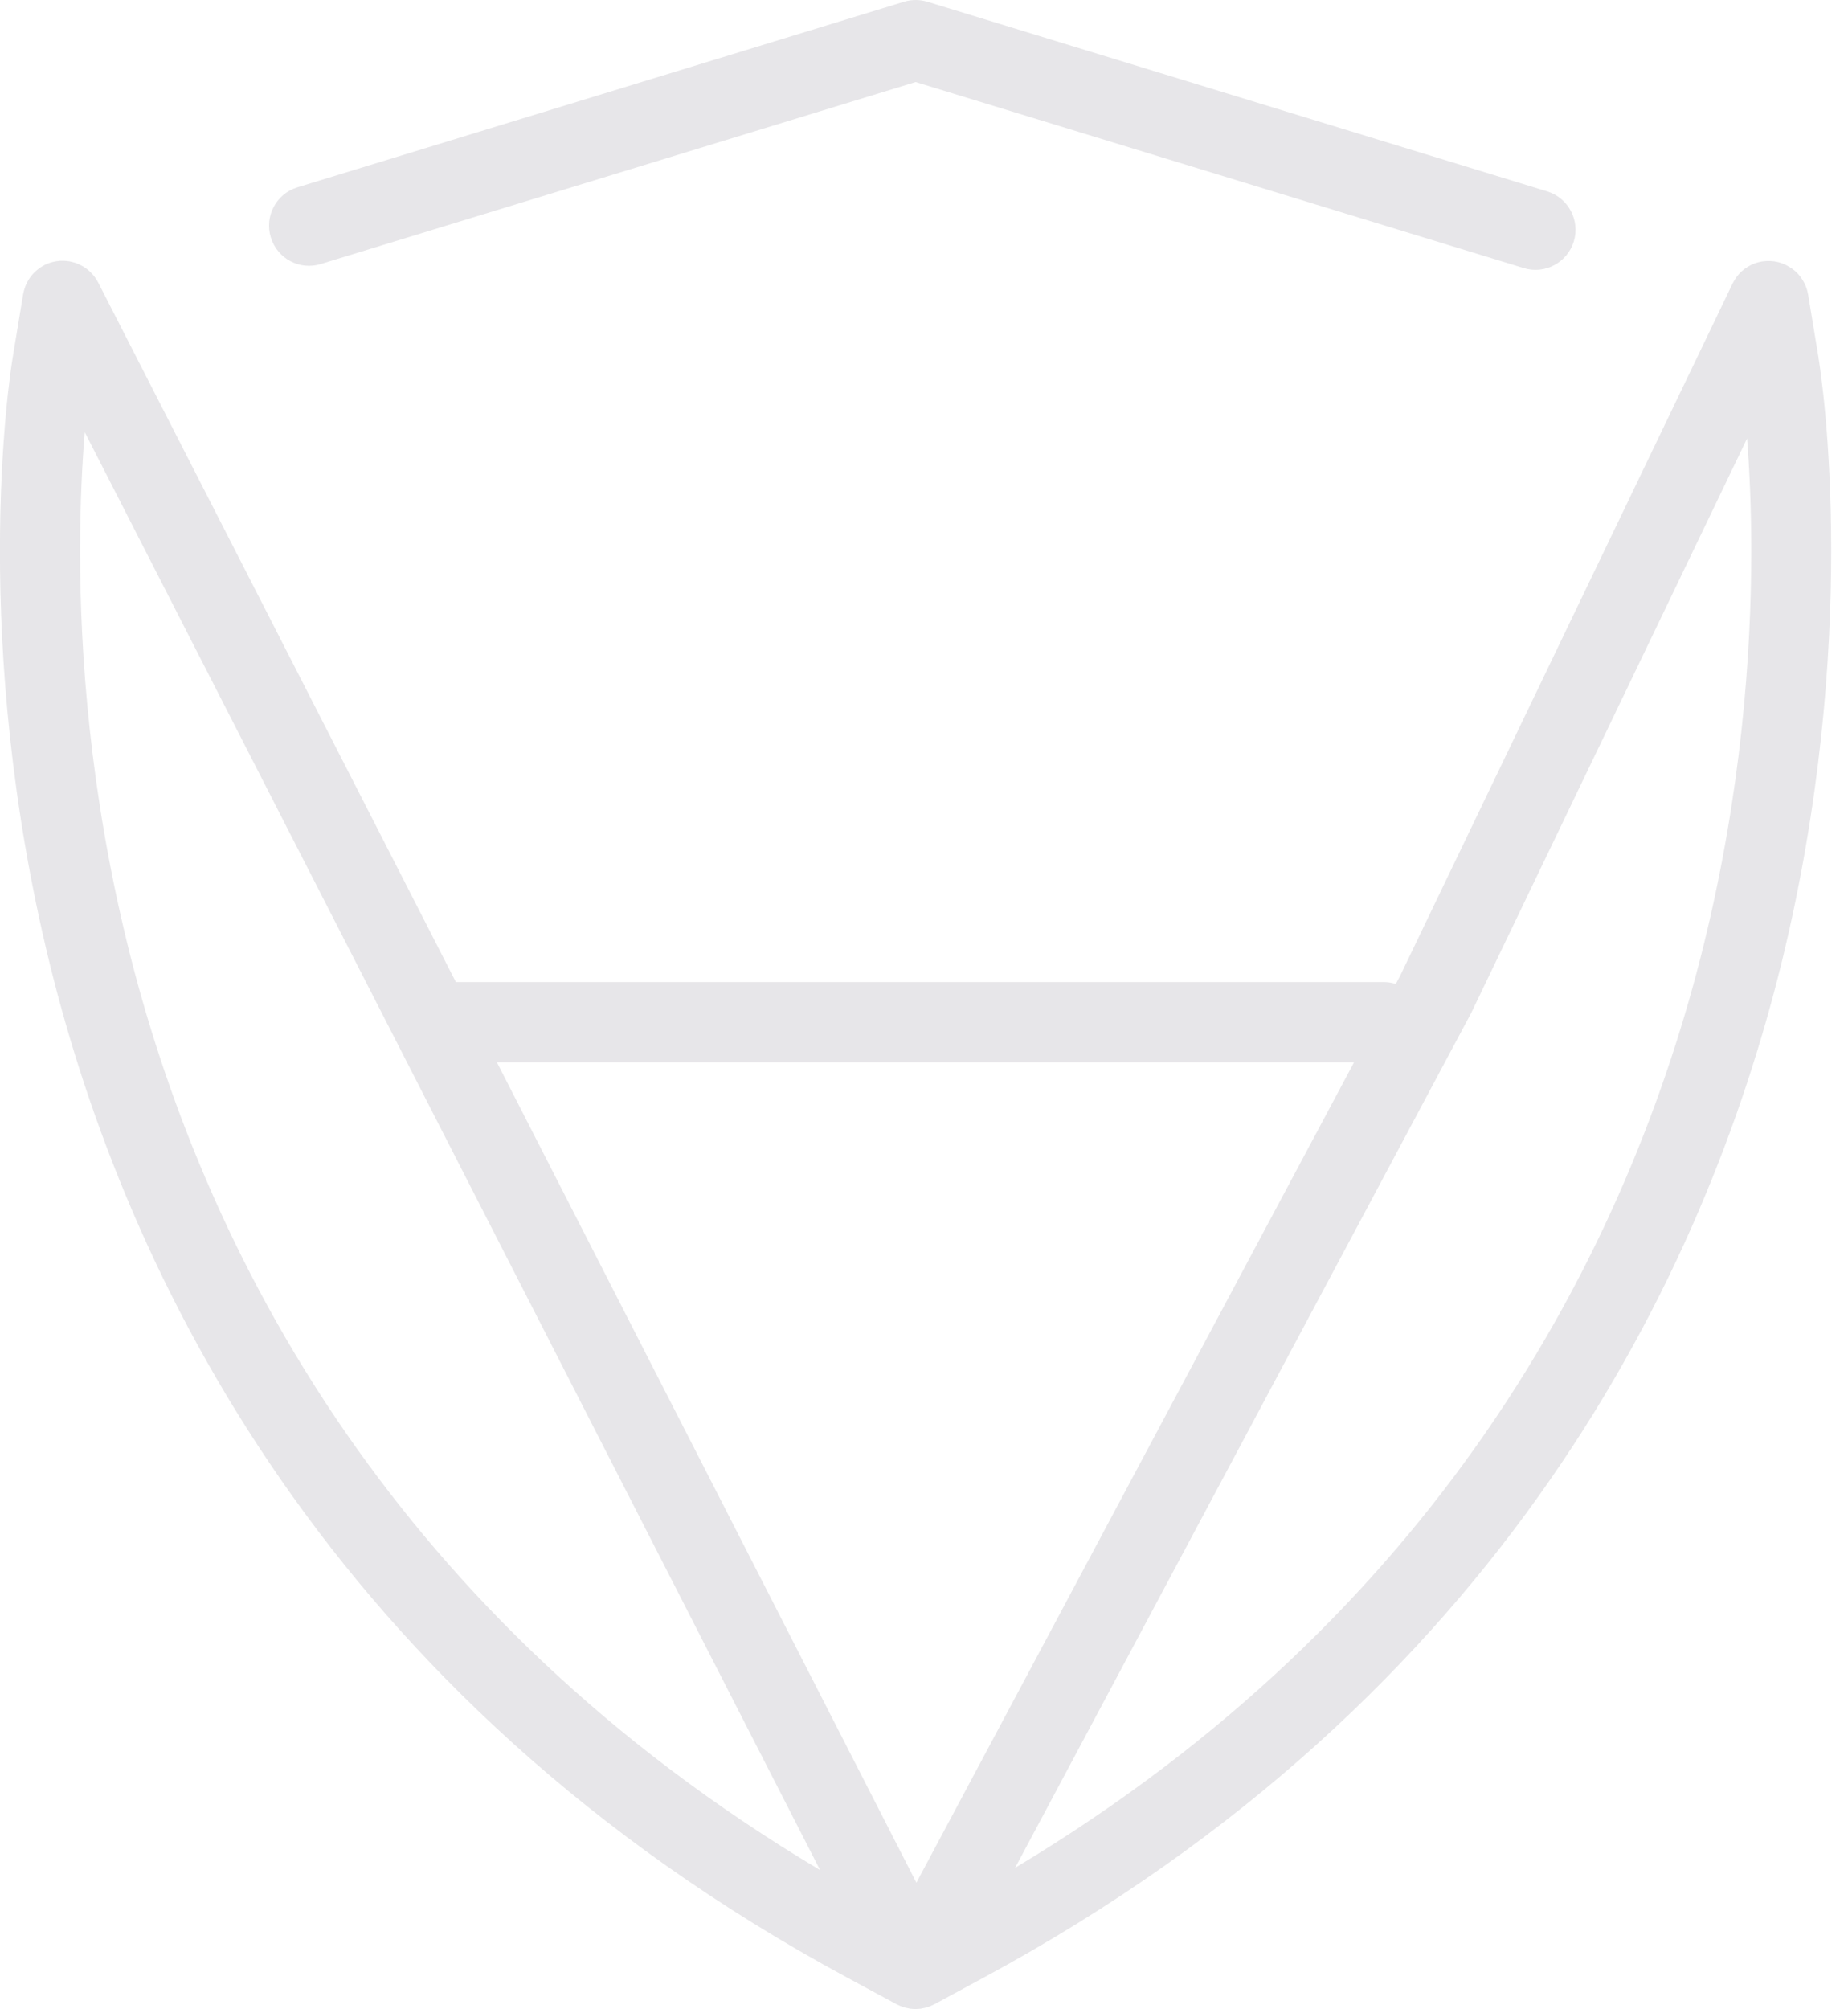 <svg xmlns="http://www.w3.org/2000/svg" width="92" height="100" viewBox="0 0 92 100" fill="none">
  <g style="mix-blend-mode:overlay" opacity="0.1" clip-path="url(#clip0_168_1289)">
    <path d="M90.54 17.84L90.014 14.657C90.011 14.636 90.004 14.615 90 14.595C89.993 14.556 89.986 14.518 89.976 14.483C89.969 14.451 89.958 14.42 89.948 14.389C89.938 14.357 89.931 14.329 89.92 14.302C89.906 14.267 89.892 14.232 89.878 14.2C89.868 14.176 89.858 14.148 89.844 14.124C89.826 14.089 89.809 14.058 89.791 14.026C89.778 14.002 89.763 13.977 89.75 13.953C89.732 13.922 89.711 13.894 89.694 13.866C89.677 13.841 89.659 13.813 89.642 13.789C89.624 13.765 89.603 13.74 89.583 13.716C89.562 13.688 89.537 13.664 89.516 13.636C89.499 13.615 89.478 13.594 89.457 13.576C89.433 13.552 89.405 13.524 89.377 13.5C89.356 13.482 89.335 13.465 89.315 13.447C89.287 13.423 89.259 13.402 89.228 13.381C89.203 13.364 89.175 13.346 89.151 13.329C89.123 13.311 89.099 13.294 89.067 13.277C89.033 13.256 89.001 13.238 88.967 13.221C88.949 13.21 88.932 13.2 88.911 13.189C88.907 13.189 88.9 13.186 88.897 13.182C88.859 13.165 88.817 13.148 88.775 13.13C88.754 13.123 88.733 13.113 88.713 13.106C88.674 13.092 88.632 13.081 88.591 13.067C88.57 13.06 88.546 13.053 88.525 13.046C88.49 13.036 88.451 13.033 88.417 13.025C88.389 13.019 88.358 13.012 88.33 13.008C88.302 13.005 88.274 13.001 88.246 13.001C88.208 12.998 88.173 12.994 88.135 12.991C88.111 12.991 88.09 12.991 88.065 12.991C88.023 12.991 87.978 12.991 87.936 12.991C87.916 12.991 87.895 12.994 87.87 12.998C87.825 13.001 87.783 13.005 87.738 13.012C87.731 13.012 87.728 13.012 87.721 13.012C87.7 13.012 87.682 13.022 87.662 13.025C87.623 13.033 87.585 13.04 87.547 13.05C87.515 13.057 87.484 13.067 87.453 13.078C87.421 13.088 87.394 13.095 87.362 13.106C87.327 13.12 87.293 13.134 87.261 13.148C87.237 13.158 87.209 13.168 87.185 13.182C87.15 13.2 87.119 13.217 87.087 13.235C87.063 13.249 87.039 13.263 87.014 13.277C86.983 13.294 86.955 13.315 86.927 13.332C86.903 13.35 86.875 13.367 86.851 13.385C86.826 13.402 86.802 13.423 86.778 13.444C86.75 13.465 86.725 13.489 86.698 13.51C86.677 13.528 86.656 13.549 86.638 13.569C86.614 13.594 86.586 13.622 86.562 13.65C86.544 13.671 86.527 13.691 86.51 13.712C86.485 13.74 86.464 13.768 86.444 13.8C86.426 13.824 86.409 13.852 86.391 13.876C86.374 13.904 86.356 13.929 86.339 13.96C86.318 13.995 86.301 14.026 86.283 14.061C86.273 14.079 86.263 14.096 86.252 14.117L69.697 48.581L69.488 48.971C69.297 48.909 69.095 48.877 68.883 48.877H22.694L4.893 14.072C4.893 14.072 4.876 14.044 4.869 14.03C4.851 13.998 4.834 13.967 4.817 13.935C4.799 13.908 4.782 13.88 4.764 13.855C4.747 13.831 4.73 13.803 4.709 13.779C4.688 13.751 4.667 13.723 4.643 13.695C4.625 13.674 4.604 13.653 4.587 13.632C4.563 13.604 4.538 13.58 4.51 13.552C4.489 13.531 4.469 13.514 4.448 13.493C4.42 13.468 4.395 13.447 4.368 13.423C4.343 13.402 4.319 13.385 4.295 13.367C4.27 13.35 4.242 13.329 4.215 13.311C4.187 13.294 4.155 13.277 4.128 13.256C4.103 13.242 4.079 13.228 4.051 13.214C4.02 13.196 3.988 13.182 3.954 13.165C3.926 13.155 3.901 13.141 3.873 13.13C3.842 13.116 3.807 13.106 3.776 13.092C3.745 13.081 3.717 13.071 3.686 13.064C3.654 13.053 3.626 13.046 3.595 13.04C3.56 13.029 3.522 13.022 3.487 13.015C3.473 13.015 3.456 13.008 3.442 13.005C3.428 13.005 3.418 13.005 3.404 13.001C3.365 12.994 3.327 12.991 3.289 12.987C3.261 12.987 3.233 12.984 3.205 12.98C3.167 12.98 3.132 12.98 3.094 12.98C3.066 12.98 3.035 12.98 3.007 12.98C2.972 12.98 2.937 12.987 2.906 12.991C2.875 12.991 2.843 12.998 2.812 13.001C2.781 13.005 2.749 13.012 2.718 13.019C2.683 13.025 2.652 13.033 2.621 13.04C2.593 13.046 2.561 13.057 2.534 13.064C2.499 13.074 2.464 13.085 2.433 13.099C2.405 13.109 2.38 13.12 2.353 13.13C2.318 13.144 2.283 13.162 2.248 13.175C2.238 13.182 2.224 13.186 2.213 13.193C2.2 13.2 2.186 13.21 2.172 13.217C2.14 13.235 2.109 13.252 2.078 13.27C2.05 13.287 2.022 13.305 1.998 13.322C1.973 13.339 1.949 13.357 1.921 13.378C1.893 13.399 1.865 13.419 1.838 13.444C1.817 13.461 1.796 13.482 1.775 13.5C1.747 13.524 1.723 13.549 1.695 13.576C1.674 13.597 1.657 13.618 1.636 13.639C1.611 13.667 1.59 13.691 1.566 13.719C1.545 13.744 1.528 13.768 1.51 13.793C1.493 13.817 1.472 13.845 1.455 13.873C1.437 13.901 1.42 13.932 1.403 13.96C1.389 13.984 1.375 14.009 1.361 14.037C1.343 14.068 1.329 14.099 1.312 14.134C1.302 14.162 1.288 14.187 1.277 14.214C1.263 14.246 1.253 14.281 1.239 14.312C1.229 14.343 1.218 14.371 1.211 14.403C1.201 14.434 1.194 14.462 1.187 14.493C1.176 14.528 1.169 14.567 1.162 14.601C1.162 14.615 1.155 14.633 1.152 14.647L0.626 17.83C0.567 18.193 -0.003 21.787 -0.003 27.421C-0.003 32.777 0.512 39.976 2.481 47.985C4.357 55.606 7.782 64.706 13.997 73.663C20.209 82.62 29.219 91.427 42.172 98.421L44.633 99.749C44.654 99.759 44.675 99.766 44.696 99.777C44.737 99.798 44.779 99.819 44.821 99.836C44.863 99.853 44.904 99.868 44.946 99.881C44.984 99.895 45.023 99.906 45.061 99.916C45.117 99.93 45.169 99.941 45.225 99.951C45.252 99.955 45.28 99.962 45.308 99.969C45.388 99.979 45.468 99.986 45.552 99.986C45.555 99.986 45.562 99.986 45.566 99.986C45.656 99.986 45.747 99.983 45.837 99.969C45.847 99.969 45.861 99.965 45.872 99.962C45.945 99.951 46.015 99.937 46.084 99.92C46.123 99.909 46.157 99.895 46.192 99.885C46.237 99.871 46.279 99.857 46.321 99.84C46.363 99.822 46.404 99.801 46.45 99.78C46.474 99.77 46.502 99.759 46.526 99.745L48.987 98.414C61.94 91.42 70.953 82.616 77.162 73.656C83.377 64.696 86.798 55.596 88.678 47.978C90.647 39.973 91.163 32.77 91.163 27.414C91.163 21.78 90.595 18.186 90.533 17.823L90.54 17.84ZM67.41 52.869L45.621 93.7L24.737 52.869H67.41ZM17.272 71.393C11.391 62.914 8.14 54.281 6.355 47.036C4.479 39.415 3.985 32.533 3.985 27.432C3.985 25.019 4.096 23.011 4.218 21.508L40.826 93.072C30.163 86.716 22.631 79.112 17.272 71.393ZM84.815 47.036C83.029 54.281 79.779 62.914 73.897 71.393C68.573 79.067 61.097 86.626 50.535 92.961L73.233 50.429L73.271 50.352L86.976 21.822C87.091 23.286 87.185 25.183 87.185 27.428C87.185 32.529 86.694 39.415 84.815 47.036Z" fill="#07051B"/>
    <path d="M15.967 13.141L45.583 4.083L75.861 13.343C76.912 13.664 78.025 13.071 78.349 12.018C78.669 10.965 78.077 9.849 77.026 9.525L46.168 0.087C45.788 -0.028 45.385 -0.028 45.005 0.087L14.805 9.323C13.754 9.644 13.159 10.759 13.482 11.816C13.806 12.872 14.916 13.465 15.971 13.141H15.967Z" fill="#07051B"/>
  </g>
  <defs>
    <clipPath id="clip0_168_1289">
      <rect width="91.169" height="100" fill="white"/>
    </clipPath>
  </defs>
</svg>